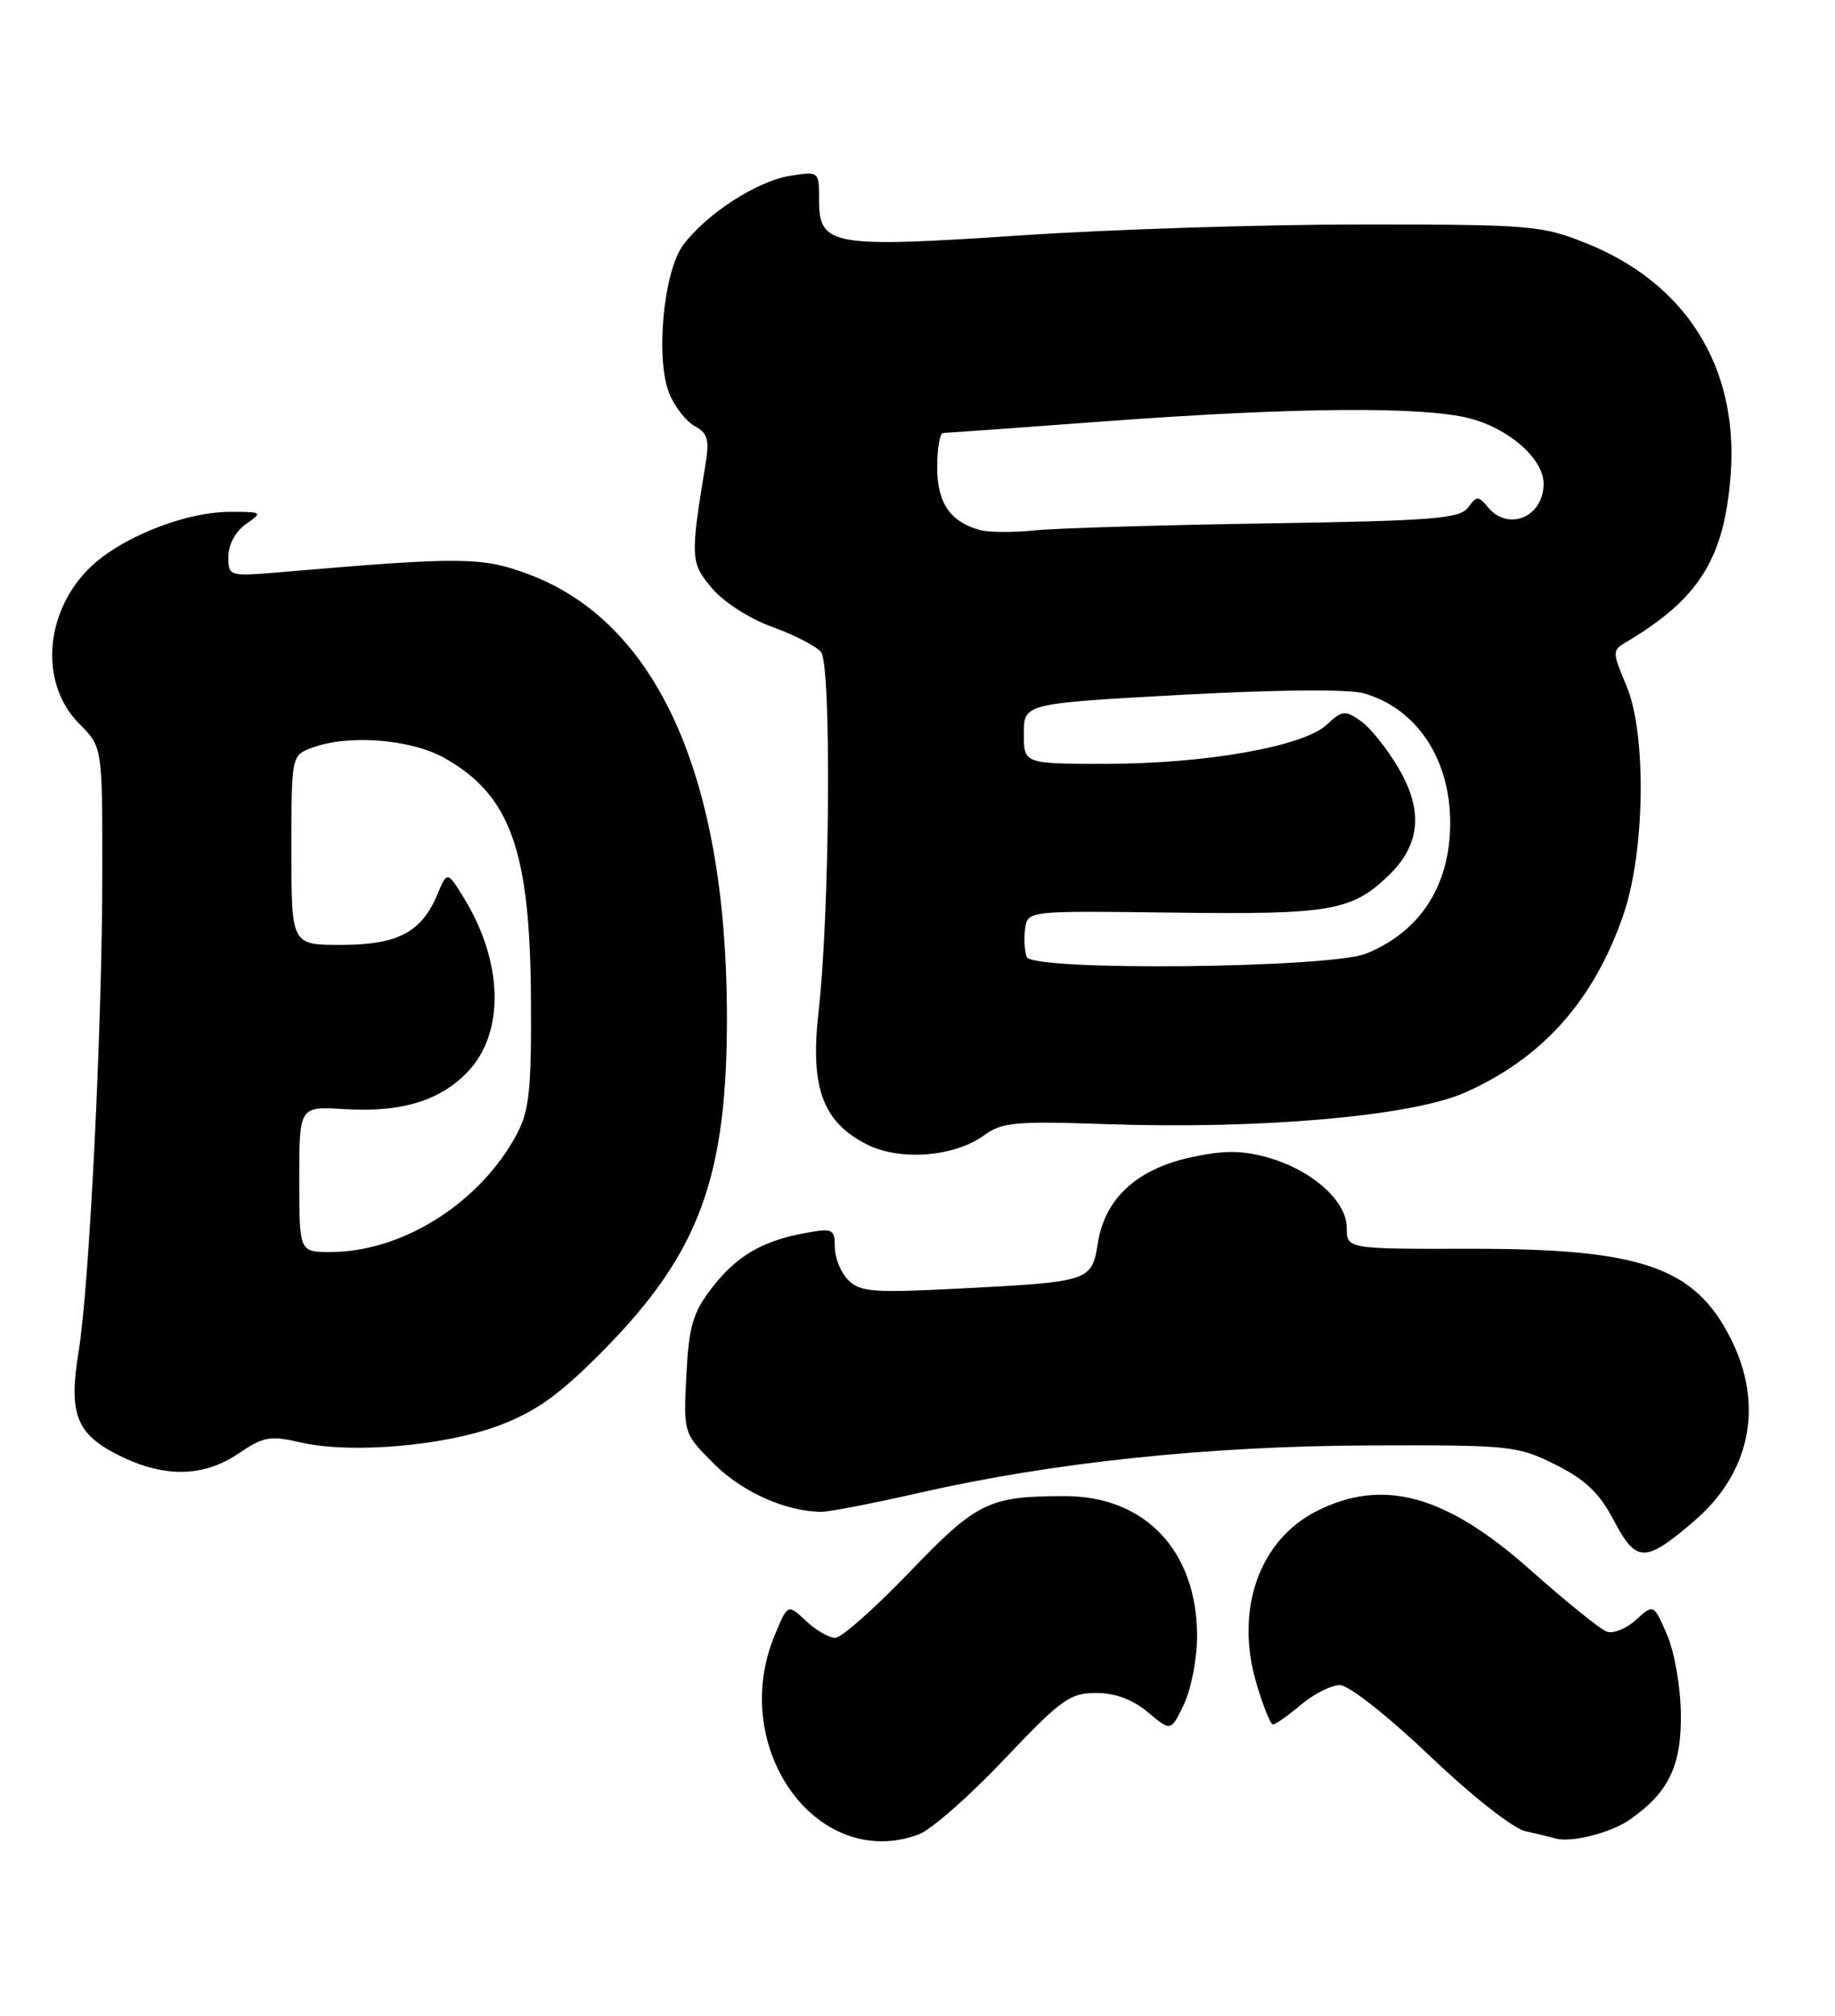 <?xml version="1.0" encoding="UTF-8" standalone="no"?>
<!DOCTYPE svg PUBLIC "-//W3C//DTD SVG 1.1//EN" "http://www.w3.org/Graphics/SVG/1.1/DTD/svg11.dtd" >
<svg xmlns="http://www.w3.org/2000/svg" xmlns:xlink="http://www.w3.org/1999/xlink" version="1.1" viewBox="0 0 233 256">
 <g >
 <path fill="currentColor"
d=" M 116.68 232.95 C 118.23 232.37 123.10 228.09 127.50 223.44 C 134.72 215.82 135.86 214.99 139.17 215.00 C 141.61 215.00 143.83 215.83 145.76 217.45 C 148.68 219.90 148.68 219.90 150.34 216.42 C 151.25 214.50 152.00 210.61 152.00 207.78 C 152.00 196.98 145.42 190.00 135.24 190.00 C 125.54 190.00 124.05 190.73 115.49 199.65 C 111.08 204.24 106.84 208.00 106.05 208.00 C 105.27 208.00 103.59 207.03 102.33 205.84 C 100.03 203.68 100.03 203.68 98.40 207.58 C 92.39 221.96 103.78 237.76 116.68 232.95 Z  M 206.94 231.09 C 211.89 227.61 213.50 224.28 213.43 217.67 C 213.39 214.22 212.61 209.78 211.67 207.59 C 209.97 203.68 209.97 203.68 207.73 205.71 C 206.51 206.83 204.83 207.51 204.02 207.21 C 203.20 206.92 198.86 203.41 194.37 199.42 C 183.57 189.80 175.59 187.62 167.11 191.94 C 159.89 195.63 156.81 204.40 159.49 213.63 C 160.35 216.58 161.32 219.00 161.63 219.00 C 161.95 219.00 163.55 217.88 165.18 216.50 C 166.82 215.12 169.04 214.00 170.13 214.00 C 171.25 214.00 176.18 217.88 181.53 222.97 C 186.94 228.13 192.13 232.21 193.72 232.56 C 195.25 232.90 196.95 233.31 197.50 233.47 C 199.47 234.05 204.54 232.77 206.94 231.09 Z  M 215.07 193.21 C 222.29 187.03 224.02 178.42 219.75 169.97 C 215.17 160.90 208.38 158.56 186.75 158.59 C 171.00 158.62 171.00 158.62 171.00 155.90 C 171.00 152.45 166.43 148.46 160.71 146.92 C 157.53 146.06 155.19 146.09 151.06 147.01 C 144.29 148.53 140.31 152.22 139.41 157.81 C 138.63 162.72 138.46 162.78 121.96 163.63 C 110.91 164.21 109.23 164.08 107.71 162.57 C 106.77 161.63 106.00 159.74 106.00 158.38 C 106.00 156.07 105.76 155.95 102.25 156.59 C 96.76 157.58 93.45 159.54 90.31 163.66 C 87.97 166.73 87.46 168.49 87.15 174.67 C 86.78 182.02 86.78 182.02 90.66 185.90 C 94.26 189.50 99.83 191.98 104.32 191.99 C 105.32 192.00 110.95 190.90 116.82 189.56 C 133.79 185.70 153.49 183.63 174.00 183.56 C 191.79 183.50 192.69 183.60 197.50 186.00 C 201.31 187.90 203.08 189.60 204.93 193.11 C 207.78 198.50 208.87 198.51 215.07 193.21 Z  M 30.28 184.59 C 33.44 182.44 34.30 182.28 38.17 183.18 C 44.59 184.66 56.58 183.62 63.50 180.98 C 68.12 179.22 71.11 177.06 76.52 171.59 C 88.85 159.12 92.40 149.43 92.30 128.50 C 92.15 98.47 83.38 79.06 67.22 72.97 C 61.26 70.72 58.72 70.69 36.25 72.61 C 29.00 73.23 29.00 73.23 29.00 70.67 C 29.00 69.16 29.91 67.47 31.22 66.56 C 33.39 65.04 33.33 65.00 29.26 65.00 C 23.34 65.00 14.97 68.41 11.12 72.38 C 5.57 78.10 5.10 86.94 10.06 91.91 C 13.00 94.85 13.00 94.85 12.99 110.67 C 12.99 130.13 11.35 163.35 9.98 171.65 C 8.68 179.60 9.68 182.14 15.17 184.86 C 20.89 187.69 25.84 187.60 30.28 184.59 Z  M 125.00 144.15 C 127.21 142.52 129.02 142.36 140.50 142.76 C 160.08 143.44 179.25 141.75 186.02 138.75 C 195.84 134.39 202.34 127.11 206.11 116.23 C 208.89 108.21 209.10 93.19 206.51 87.07 C 204.71 82.80 204.71 82.59 206.44 81.57 C 215.78 76.04 218.99 70.88 219.76 60.14 C 220.73 46.60 214.07 35.97 201.44 30.90 C 195.79 28.63 194.39 28.51 173.00 28.51 C 160.62 28.50 141.14 29.12 129.70 29.89 C 105.55 31.50 104.00 31.23 104.00 25.39 C 104.00 21.74 104.00 21.74 100.27 22.34 C 96.06 23.03 89.67 27.18 86.74 31.13 C 84.23 34.52 83.20 45.66 85.00 50.01 C 85.70 51.70 87.16 53.55 88.24 54.13 C 89.84 54.98 90.09 55.85 89.60 58.84 C 87.63 70.87 87.66 71.44 90.40 74.70 C 91.88 76.46 95.20 78.59 98.07 79.62 C 100.84 80.62 103.63 82.05 104.25 82.81 C 105.59 84.41 105.37 115.84 103.94 128.46 C 102.85 138.06 104.42 142.43 110.00 145.30 C 114.22 147.48 121.20 146.94 125.00 144.15 Z  M 38.00 149.75 C 38.00 140.50 38.00 140.50 43.68 140.85 C 50.91 141.30 55.84 139.82 59.37 136.13 C 64.11 131.19 63.92 122.21 58.91 114.05 C 56.79 110.60 56.79 110.60 55.50 113.67 C 53.50 118.42 50.44 120.00 43.28 120.00 C 37.00 120.00 37.00 120.00 37.00 107.98 C 37.00 95.99 37.01 95.95 39.57 94.98 C 44.16 93.23 52.17 93.85 56.47 96.28 C 64.83 101.02 67.32 107.99 67.42 127.00 C 67.49 138.34 67.20 141.06 65.64 144.00 C 60.99 152.74 51.12 159.00 41.96 159.00 C 38.00 159.00 38.00 159.00 38.00 149.75 Z  M 130.37 121.53 C 130.08 120.77 129.99 119.14 130.17 117.90 C 130.50 115.66 130.52 115.66 149.00 115.90 C 168.85 116.16 171.60 115.69 176.24 111.26 C 180.34 107.35 180.77 102.99 177.59 97.57 C 176.15 95.11 173.99 92.40 172.78 91.56 C 170.78 90.16 170.42 90.20 168.47 92.03 C 165.52 94.80 153.10 97.00 140.41 97.00 C 130.00 97.00 130.00 97.00 130.00 93.17 C 130.00 89.34 130.00 89.34 150.02 88.24 C 162.20 87.58 171.26 87.50 173.18 88.05 C 179.88 89.97 184.14 96.37 184.14 104.50 C 184.14 112.41 180.37 118.29 173.50 121.09 C 168.89 122.97 131.07 123.35 130.37 121.53 Z  M 124.50 67.33 C 120.67 66.30 119.00 63.89 119.00 59.35 C 119.00 56.96 119.34 54.99 119.75 54.99 C 120.16 54.98 129.50 54.31 140.50 53.49 C 164.39 51.73 180.51 51.59 186.53 53.11 C 191.59 54.39 196.00 58.26 196.00 61.44 C 196.00 65.66 191.52 67.54 188.93 64.41 C 187.72 62.96 187.50 62.96 186.41 64.45 C 185.37 65.87 181.97 66.14 160.86 66.47 C 147.46 66.68 134.25 67.07 131.50 67.35 C 128.75 67.63 125.60 67.62 124.50 67.33 Z "/>
</g>
</svg>